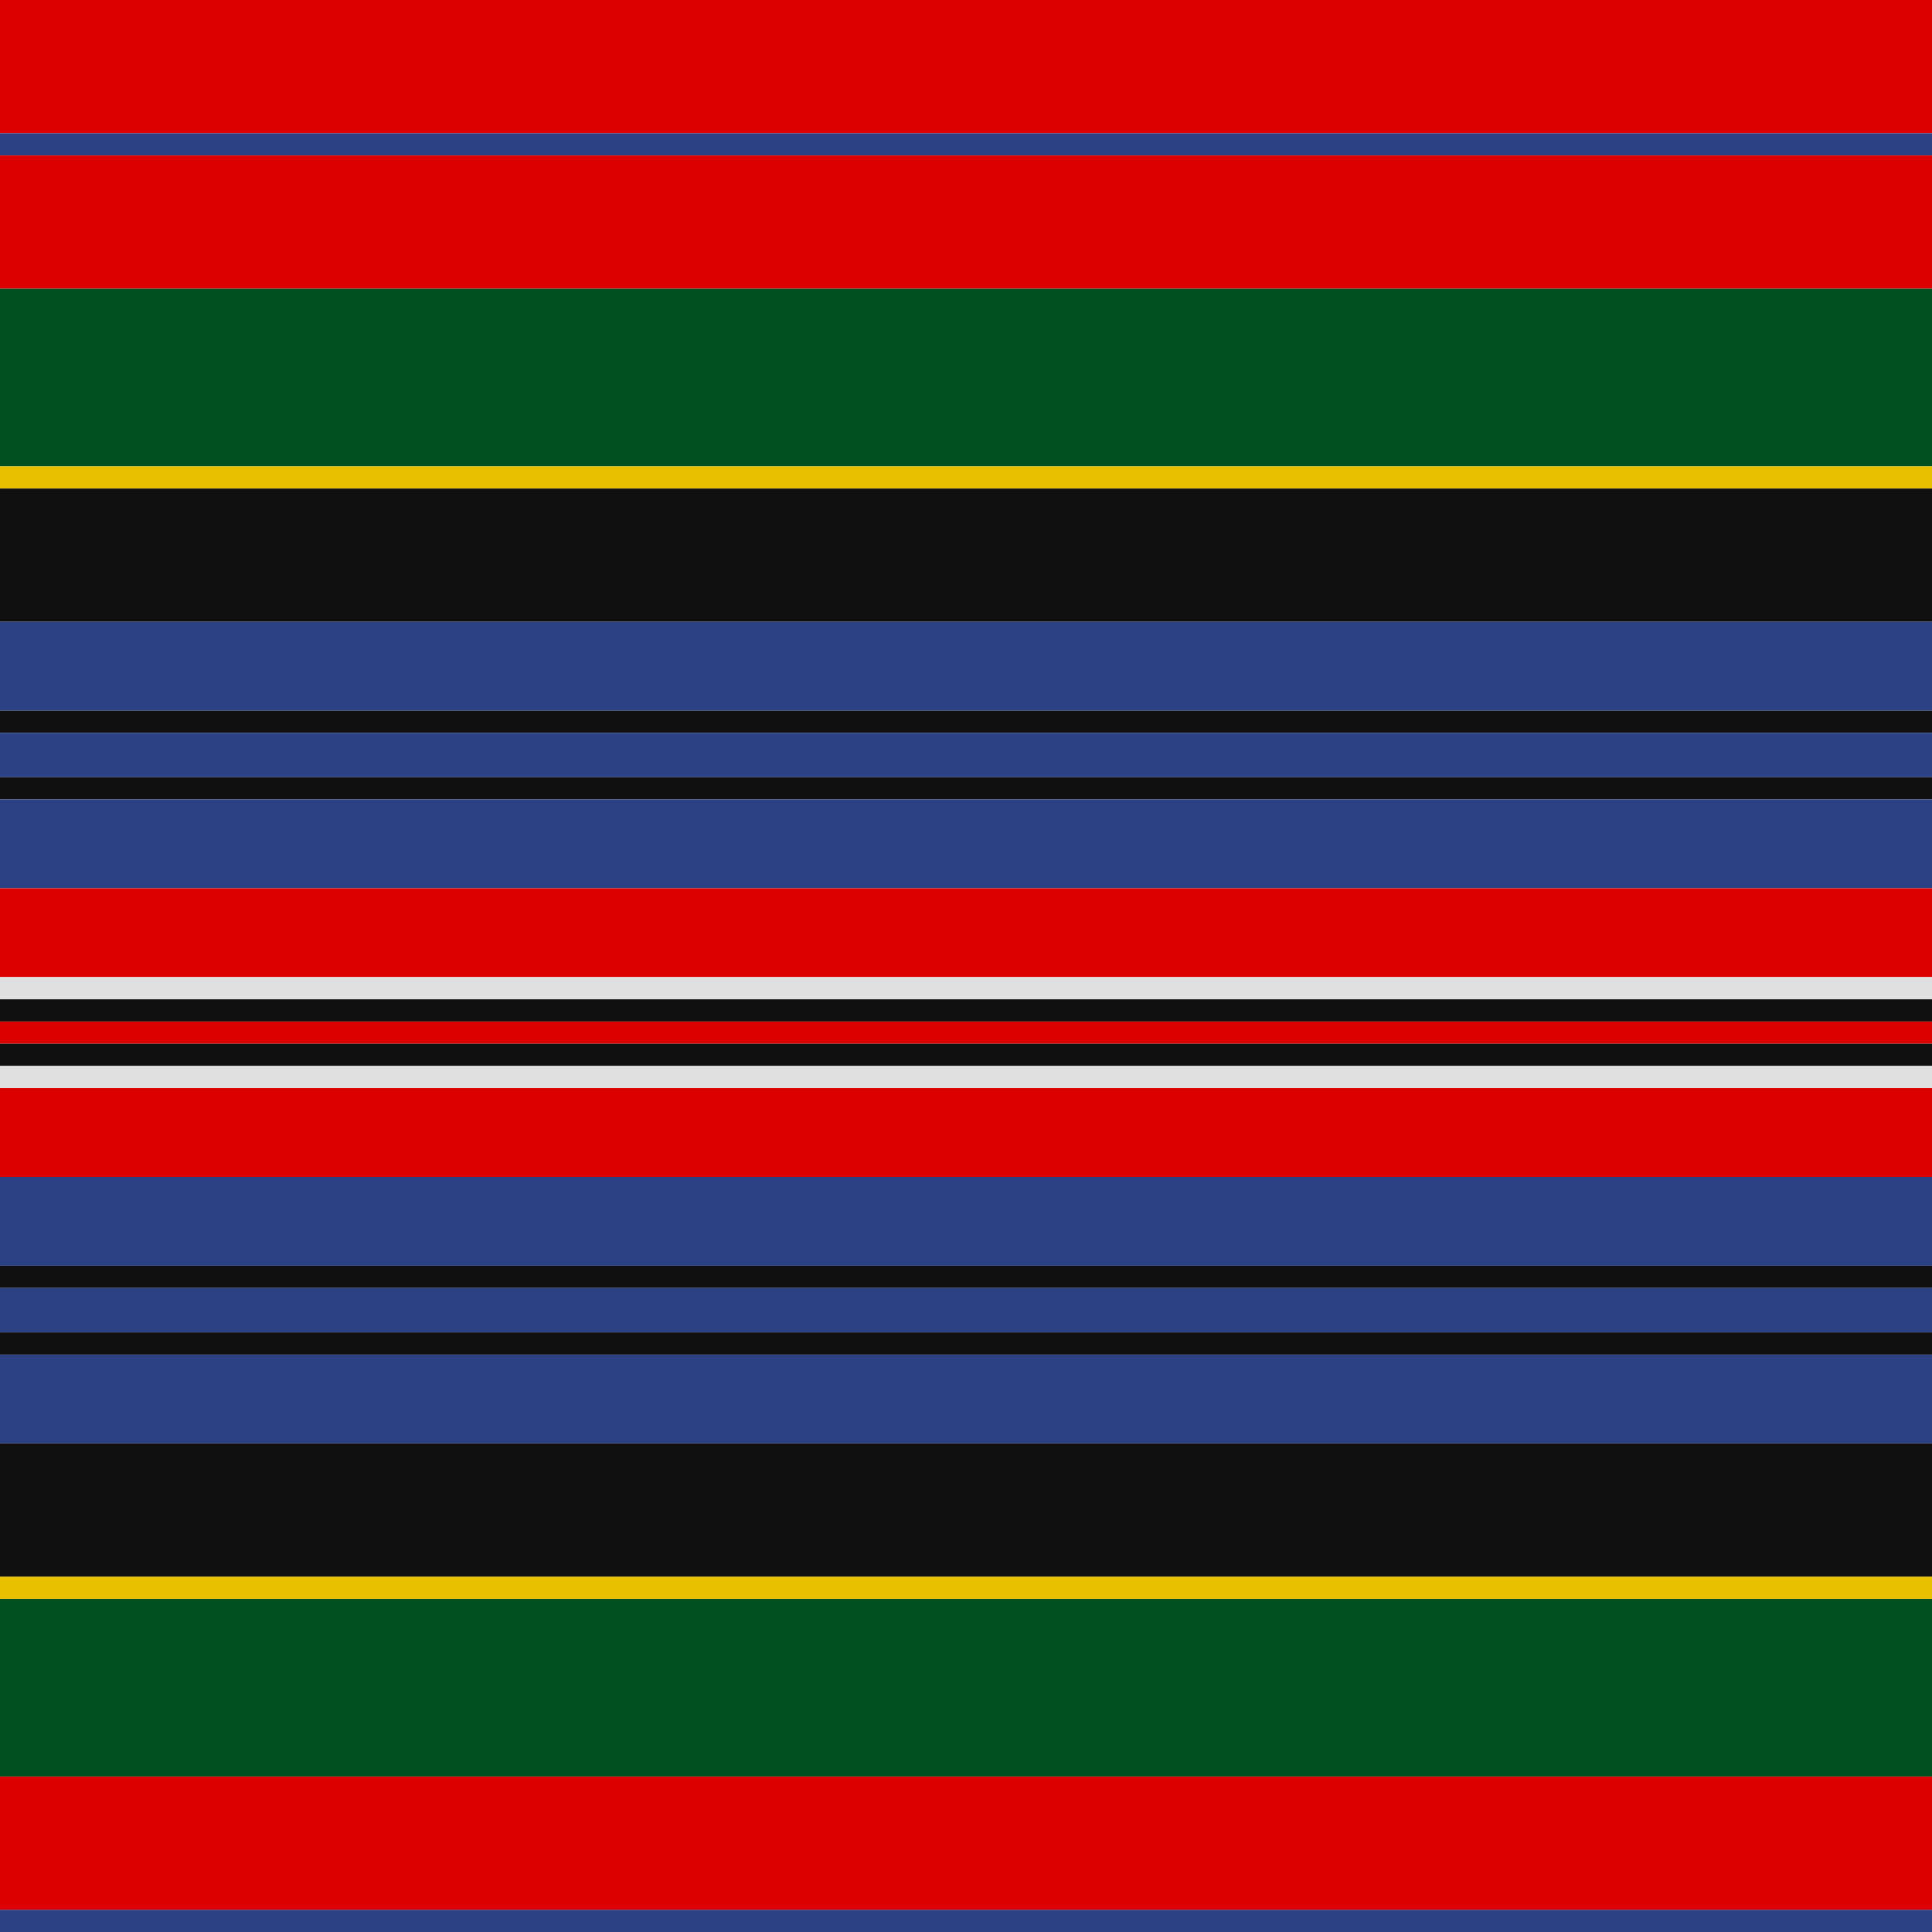 <svg viewBox="0 0 696 696" width="696" height="696" xmlns="http://www.w3.org/2000/svg">
  <defs>
    <pattern id="pattern" x="0" y="0" width="8" height="8" patternUnits="userSpaceOnUse">
      <polygon points="0,4 0,8 8,0 4,0" fill="#ffffff"></polygon>
      <polygon points="4,8 8,8 8,4" fill="#ffffff"></polygon>
    </pattern>
    <mask id="grating" x="0" y="0" width="1" height="1">
      <rect x="0" y="0" width="100%" height="100%" fill="url(#pattern)"></rect>
    </mask>
  </defs>
  <clipPath id="dimensionClip">
    <rect x="0" y="0" width="696" height="696" />
  </clipPath>
  <g id="tartan" clip-path="url(#dimensionClip)">
    <g transform="translate(0, 0)">
      <g class="horizStripes"><rect fill="#DC0000" height="48" width="100%" x="0" y="0"></rect><rect fill="#2C4084" height="8" width="100%" x="0" y="48"></rect><rect fill="#DC0000" height="48" width="100%" x="0" y="56"></rect><rect fill="#005020" height="64" width="100%" x="0" y="104"></rect><rect fill="#E8C000" height="8" width="100%" x="0" y="168"></rect><rect fill="#101010" height="48" width="100%" x="0" y="176"></rect><rect fill="#2C4084" height="32" width="100%" x="0" y="224"></rect><rect fill="#101010" height="8" width="100%" x="0" y="256"></rect><rect fill="#2C4084" height="16" width="100%" x="0" y="264"></rect><rect fill="#101010" height="8" width="100%" x="0" y="280"></rect><rect fill="#2C4084" height="32" width="100%" x="0" y="288"></rect><rect fill="#DC0000" height="32" width="100%" x="0" y="320"></rect><rect fill="#E0E0E0" height="8" width="100%" x="0" y="352"></rect><rect fill="#101010" height="8" width="100%" x="0" y="360"></rect><rect fill="#DC0000" height="8" width="100%" x="0" y="368"></rect><rect fill="#101010" height="8" width="100%" x="0" y="376"></rect><rect fill="#E0E0E0" height="8" width="100%" x="0" y="384"></rect><rect fill="#DC0000" height="32" width="100%" x="0" y="392"></rect><rect fill="#2C4084" height="32" width="100%" x="0" y="424"></rect><rect fill="#101010" height="8" width="100%" x="0" y="456"></rect><rect fill="#2C4084" height="16" width="100%" x="0" y="464"></rect><rect fill="#101010" height="8" width="100%" x="0" y="480"></rect><rect fill="#2C4084" height="32" width="100%" x="0" y="488"></rect><rect fill="#101010" height="48" width="100%" x="0" y="520"></rect><rect fill="#E8C000" height="8" width="100%" x="0" y="568"></rect><rect fill="#005020" height="64" width="100%" x="0" y="576"></rect><rect fill="#DC0000" height="48" width="100%" x="0" y="640"></rect><rect fill="#2C4084" height="8" width="100%" x="0" y="688"></rect></g>
      <g class="vertStripes" mask="url(#grating)"><rect fill="#DC0000" height="100%" width="48" x="0" y="0"></rect><rect fill="#2C4084" height="100%" width="8" x="48" y="0"></rect><rect fill="#DC0000" height="100%" width="48" x="56" y="0"></rect><rect fill="#005020" height="100%" width="64" x="104" y="0"></rect><rect fill="#E8C000" height="100%" width="8" x="168" y="0"></rect><rect fill="#101010" height="100%" width="48" x="176" y="0"></rect><rect fill="#2C4084" height="100%" width="32" x="224" y="0"></rect><rect fill="#101010" height="100%" width="8" x="256" y="0"></rect><rect fill="#2C4084" height="100%" width="16" x="264" y="0"></rect><rect fill="#101010" height="100%" width="8" x="280" y="0"></rect><rect fill="#2C4084" height="100%" width="32" x="288" y="0"></rect><rect fill="#DC0000" height="100%" width="32" x="320" y="0"></rect><rect fill="#E0E0E0" height="100%" width="8" x="352" y="0"></rect><rect fill="#101010" height="100%" width="8" x="360" y="0"></rect><rect fill="#DC0000" height="100%" width="8" x="368" y="0"></rect><rect fill="#101010" height="100%" width="8" x="376" y="0"></rect><rect fill="#E0E0E0" height="100%" width="8" x="384" y="0"></rect><rect fill="#DC0000" height="100%" width="32" x="392" y="0"></rect><rect fill="#2C4084" height="100%" width="32" x="424" y="0"></rect><rect fill="#101010" height="100%" width="8" x="456" y="0"></rect><rect fill="#2C4084" height="100%" width="16" x="464" y="0"></rect><rect fill="#101010" height="100%" width="8" x="480" y="0"></rect><rect fill="#2C4084" height="100%" width="32" x="488" y="0"></rect><rect fill="#101010" height="100%" width="48" x="520" y="0"></rect><rect fill="#E8C000" height="100%" width="8" x="568" y="0"></rect><rect fill="#005020" height="100%" width="64" x="576" y="0"></rect><rect fill="#DC0000" height="100%" width="48" x="640" y="0"></rect><rect fill="#2C4084" height="100%" width="8" x="688" y="0"></rect></g>
    </g>
  </g>
</svg>